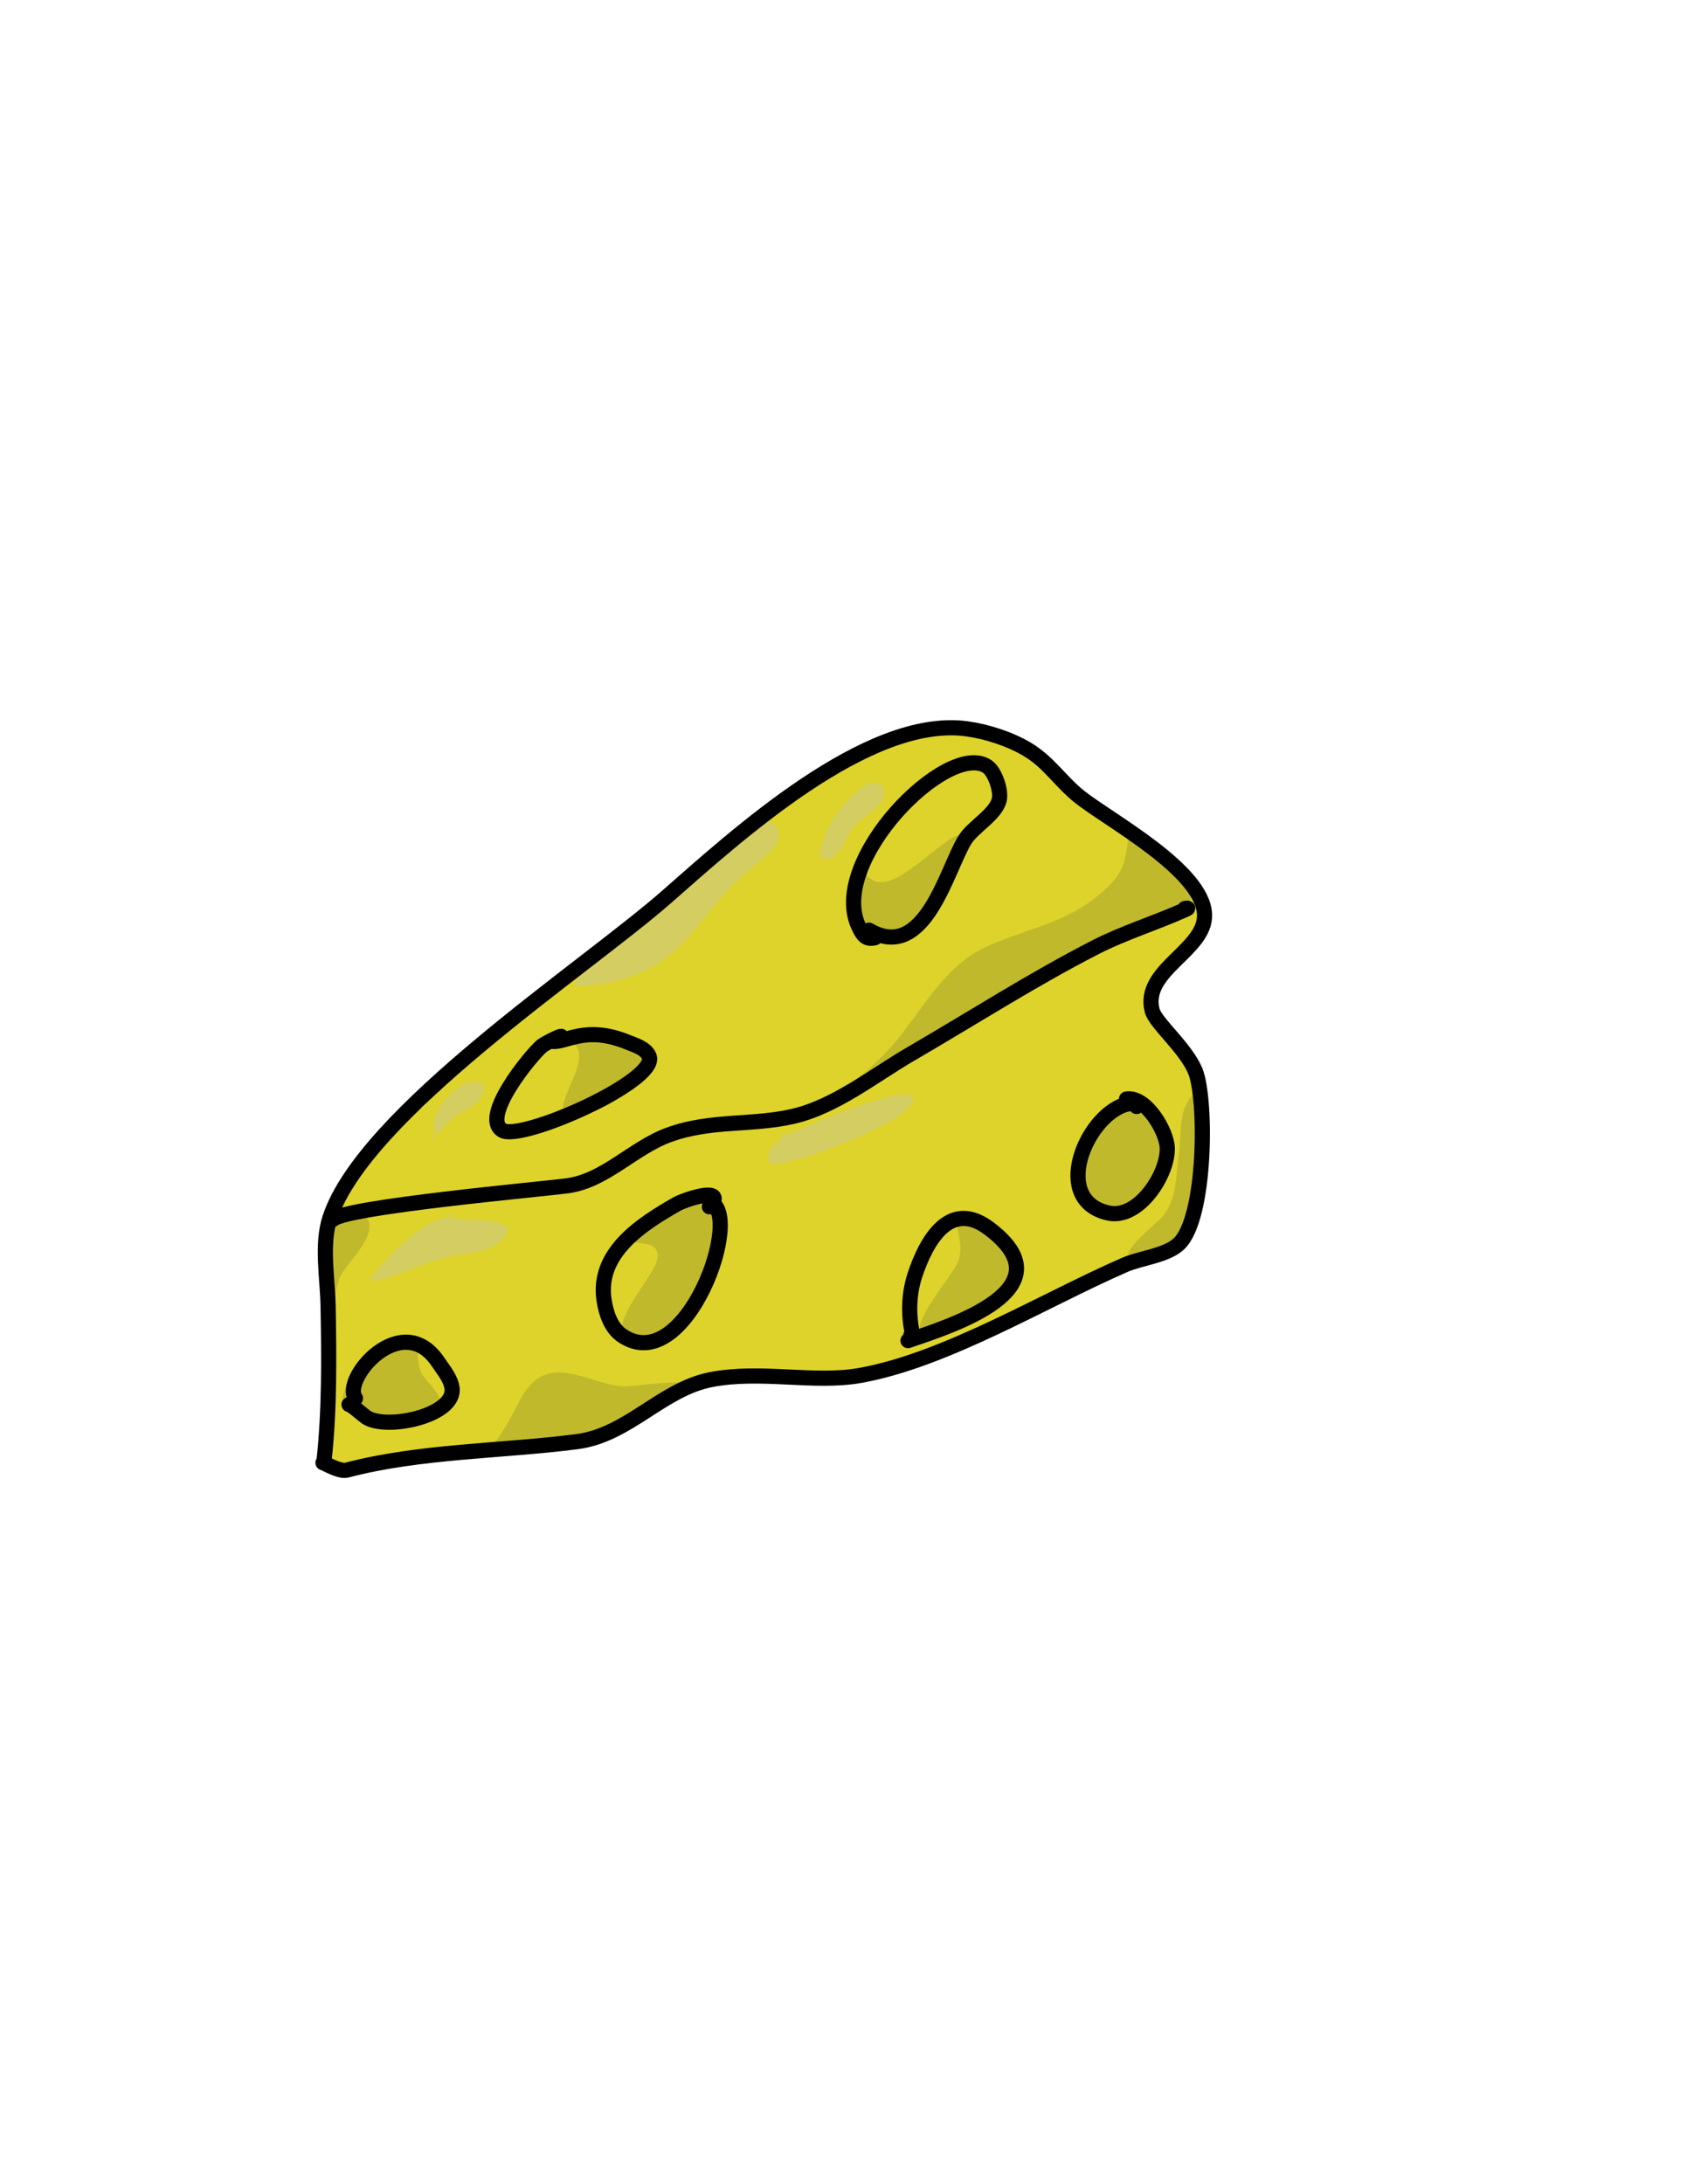 <?xml version="1.0" encoding="UTF-8" standalone="no"?>
<!DOCTYPE svg PUBLIC "-//W3C//DTD SVG 1.1//EN" "http://www.w3.org/Graphics/SVG/1.1/DTD/svg11.dtd">
<svg width="100%" height="100%" viewBox="0 0 2550 3300" version="1.1" xmlns="http://www.w3.org/2000/svg" xmlns:xlink="http://www.w3.org/1999/xlink" xml:space="preserve" xmlns:serif="http://www.serif.com/" style="fill-rule:evenodd;clip-rule:evenodd;stroke-linecap:round;stroke-linejoin:round;stroke-miterlimit:1.5;">
    <g id="Layer2">
        <path d="M496.17,2031.88C496.17,1958.82 474.163,1868.05 527.134,1805.19C626.288,1687.54 757.571,1738.38 760.723,1886.81C762.477,1969.43 534.913,2182.33 493.295,2150.35" style="fill:rgb(221,211,43);"/>
        <path d="M564.916,1852.06C562.389,1855.51 558.465,1863.93 553.499,1862.66C543.647,1860.14 534.48,1847.89 529.105,1840.03C523.651,1832.04 514.768,1825.42 515.471,1814.62C518.825,1763.13 661.742,1653.94 701.587,1620.16C721.944,1602.9 746.566,1567.94 770.743,1557.81C786.791,1551.09 809.561,1561.65 822.405,1570.35C995.403,1687.45 772.432,1975.53 644.257,1983.24" style="fill:rgb(221,211,43);"/>
        <path d="M800.277,1632.99C784.093,1657.1 735.758,1602.68 742.896,1582.21C756.625,1542.84 905.343,1435.75 943.54,1446.79C991.36,1460.6 1029.79,1534.01 1047.01,1575.98C1109.17,1727.5 968.152,1858.86 849.298,1927.41C819.925,1944.35 714.795,2000.39 685.027,1968.51" style="fill:rgb(221,211,43);"/>
        <path d="M631.5,1719.41C630.309,1721.96 627.051,1724.76 626.886,1720.02C626.122,1698.13 639.683,1674.86 649.415,1656.23C671.129,1614.66 711.435,1578.22 759.671,1572.2C835.072,1562.78 839.557,1685.73 840.287,1735.76" style="fill:rgb(221,211,43);"/>
        <path d="M497.141,2148.65C497.646,2147.35 494.89,2157.88 494.318,2161.16C492.443,2171.92 488.729,2182.03 491.115,2193.03C496.765,2219.08 518.802,2227.53 544.424,2222.28C562.382,2218.6 575.894,2205.58 592.902,2201.37C611.47,2196.78 631.873,2198.04 650.337,2192.7C726.988,2170.5 786.255,2101.17 830.732,2039.25C861.892,1995.88 898.626,1938.5 876.279,1883.64C849.878,1818.83 790.847,1764.99 719.499,1770.08C707.725,1770.91 692.051,1769.98 682.638,1778.36" style="fill:rgb(221,211,43);"/>
        <path d="M769.388,2191.25C764.865,2200.52 676.304,2197.67 665.212,2194.14C662.155,2193.17 659.248,2191.91 659.675,2188.19C662.881,2160.27 684.758,2130.58 696.536,2106.27C715.588,2066.95 732.455,2027.01 755.979,1989.98C821.744,1886.45 920.736,1797.79 1011.07,1716.18C1041.05,1689.1 1149.64,1591.13 1193.8,1618.13C1381.51,1732.94 1223.96,1982.83 1090.6,2077.07C1072.79,2089.66 1053.27,2094.79 1034.31,2105.05C1000.72,2123.2 968.429,2143.89 934.854,2162C912.006,2174.32 896.633,2183.86 870.633,2185.19C867.592,2185.34 846.029,2188.51 854.564,2180.35" style="fill:rgb(221,211,43);"/>
        <path d="M1129.53,2081.86C1131.34,2079.37 1123.32,2082.52 1120.3,2081.97C1109.65,2080.02 1101.85,2085.83 1097.12,2072.4C1090.14,2052.61 1112.82,2023.73 1122.41,2008.22C1180.26,1914.7 1356.27,1691.88 1464.1,1670.36C1485.78,1666.03 1514.8,1674.68 1536.24,1678.26C1564.48,1682.97 1593.22,1690.38 1614.14,1711.12C1644.5,1741.23 1649.91,1781.75 1648.45,1822.58C1643.34,1965.58 1548.73,1985.31 1433.26,2032.64C1373.43,2057.16 1326.09,2082.84 1260.9,2085.41C1257.56,2085.55 1256.92,2083.64 1258.02,2080.74" style="fill:rgb(221,211,43);"/>
        <path d="M1609.31,1962.17C1622.31,1960.2 1784.5,1886.86 1792.8,1867.01C1804.82,1838.27 1794.24,1806.31 1793.67,1777.19C1792.05,1694.28 1789.61,1604.84 1690.04,1581.65C1653.39,1573.12 1615.39,1576.15 1580.54,1590.55C1518.71,1616.1 1463.46,1659.59 1414.04,1703.78C1375.78,1738.01 1302.89,1809.03 1288.86,1859.34" style="fill:rgb(221,211,43);"/>
        <path d="M1805.18,1831.25C1803.95,1833.35 1806.6,1821.69 1806.86,1819.52C1807.81,1811.6 1808.84,1803.66 1809.58,1795.72C1811.85,1771.11 1812.85,1746.42 1815.06,1721.8C1824.57,1615.9 1822.93,1609.59 1754.04,1544.44C1743.49,1534.47 1730.8,1512.63 1714.19,1511.46C1654.82,1507.32 1617.08,1711.08 1610.78,1745.05C1606.12,1770.17 1601.94,1795.52 1600.03,1821.02C1599.8,1824.07 1598.62,1856.71 1600.14,1855.72" style="fill:rgb(221,211,43);"/>
        <path d="M1739.92,1533.43C1741.14,1538.43 1738.25,1523.06 1739.27,1518.03C1741.63,1506.47 1746.97,1493.94 1754.09,1484.55C1761.1,1475.33 1853.38,1376.8 1802.14,1364.31C1784.34,1359.97 1706.9,1396.2 1690.25,1402.4C1581.11,1443.07 1483.44,1495.63 1386.79,1559.46C1289.82,1623.5 1201.03,1703.68 1181.59,1823.86C1174.38,1868.38 1167.95,1969.26 1199.07,2008.5C1207.09,2018.61 1205.13,2000.97 1204.93,1996.54" style="fill:rgb(221,211,43);"/>
        <path d="M1714.03,1501.18C1733.14,1467.9 1806.16,1421.36 1803.88,1379.27C1800.24,1312.35 1729.87,1274.14 1679.83,1241.68C1655.99,1226.21 1630.22,1211.19 1608.39,1193.12C1529.22,1127.6 1507.63,1087.03 1392.49,1103.42C1244.39,1124.49 886.682,1426.53 813.958,1543.61C769.292,1615.52 702.982,1785.21 748.271,1867.57C760.014,1888.93 786.078,1896.95 801.472,1915.34C830.113,1949.57 879.967,1983.47 926.982,1983.47" style="fill:rgb(221,211,43);"/>
        <path d="M1784.33,1336.83C1779.77,1325.62 1764.63,1427.65 1798.45,1422.7C1837.39,1417 1820.01,1372.83 1803.44,1353.96C1801.21,1351.43 1785.92,1331.74 1784.06,1340" style="fill:rgb(221,211,43);"/>
    </g>
    <g id="Layer3">
        <path d="M1812.29,1658.01C1812.83,1656.64 1812.15,1655.98 1811.2,1655.01C1802.02,1645.6 1791,1672.49 1789.71,1676.7C1782.85,1698.93 1785,1723.41 1781.73,1746.38C1777.2,1778.16 1779.04,1812.6 1756.75,1838.43C1747.6,1849.04 1700.22,1885.72 1706.11,1897.77C1722.73,1931.83 1839.52,1864.76 1811.75,1788.82" style="fill:rgb(193,185,44);"/>
        <path d="M1706.81,1678.26C1683.35,1663.84 1582.73,1797.08 1654.86,1827.3C1706.4,1848.9 1770.28,1783.46 1756.92,1732.65C1753.95,1721.37 1732.56,1670.06 1717.07,1684.48" style="fill:rgb(193,185,44);"/>
        <path d="M1446.94,1851.33C1444.74,1844.56 1449.22,1865.39 1450.47,1872.41C1452.69,1884.95 1452.1,1898.16 1446.67,1909.89C1438.75,1927.03 1370.64,2007.17 1395.8,2014.28C1438.42,2026.33 1547.52,1949.05 1533.8,1899.88C1523.42,1862.7 1482.13,1863.01 1453.94,1847.6" style="fill:rgb(193,185,44);"/>
        <path d="M1311.55,1286.89C1308.76,1281.18 1307.15,1308.96 1307.15,1308.97C1307.9,1330.05 1326.35,1336.56 1345.04,1330.49C1381.6,1318.64 1448.67,1247.21 1451.17,1265.15C1458.54,1317.89 1356.27,1463.79 1301.34,1399.85C1290.84,1387.62 1284.26,1380.36 1283.92,1362.92C1283.56,1344.64 1292.99,1331.4 1295.75,1314.42" style="fill:rgb(193,185,44);"/>
        <path d="M956.677,1872.96C948.594,1883.32 1002.32,1867.94 992.832,1905.05C986.895,1928.28 926.063,1994.91 942.346,2018.01C958.366,2040.74 1012.22,2020.24 1026.11,2004.88C1054.31,1973.71 1088.45,1918.48 1083.49,1874.02C1081.97,1860.35 1081.53,1843.18 1073.66,1831.36C1055.22,1803.66 1010.2,1821.58 996.469,1844.43" style="fill:rgb(193,185,44);"/>
        <path d="M843.652,1574.7C847.346,1572.18 853.881,1572.55 857.876,1573.64C912.399,1588.63 818.896,1682.61 864.444,1684.6C947.117,1688.2 1052.73,1550.07 899.893,1571.42" style="fill:rgb(193,185,44);"/>
        <path d="M1240,1668.97C1281.09,1642.66 1321.39,1612.31 1353.02,1574.64C1387.39,1533.73 1414.32,1484.42 1457.04,1451.01C1512.56,1407.59 1595.34,1406.72 1659.69,1353.13C1701.74,1318.1 1699.2,1304.92 1706.81,1260.09C1706.98,1259.06 1706.97,1254.88 1708.01,1254.25C1717.77,1248.24 1815.51,1340.23 1797.31,1363.97C1776.62,1390.95 1719.9,1391.28 1691.07,1404.41C1619.08,1437.18 1555.51,1484.93 1482.17,1515.86" style="fill:rgb(193,185,44);"/>
        <path d="M616.789,2027.41C600.056,2029.86 581.481,2034.05 566.79,2042.65C548.461,2053.38 533,2074.62 523.795,2093.48C483.411,2176.22 661.915,2143.39 665.212,2119.73C667.237,2105.19 641.98,2085.89 636.44,2073.35C629.331,2057.24 633.101,2038.04 627.429,2023.52" style="fill:rgb(193,185,44);"/>
        <path d="M732.853,2191.03C732.853,2188.7 738.661,2187.12 740.128,2186.13C751.362,2178.59 758.547,2163.82 765.588,2152.76C777.191,2134.54 786.049,2110.56 800.006,2094.31C841.706,2045.77 902.701,2098.4 950.489,2094.37C966.28,2093.04 1055.73,2081.05 1063.03,2096.04C1063.29,2096.58 1057.34,2098.65 1057.11,2098.76C1042.41,2105.6 1027.32,2112.17 1013.03,2119.78C976.068,2139.47 929.735,2168.48 889.687,2180.07C871.223,2185.42 851.87,2168.45 833.066,2179.24" style="fill:rgb(193,185,44);"/>
        <path d="M499.529,1983.47C500.013,1987.19 510.128,1938.28 512.775,1931.97C524.332,1904.45 585.952,1857.04 543.827,1829.58C537.234,1825.29 525.862,1830.52 519.127,1830.81C466.261,1833.06 493.662,1903.72 497.195,1933.7" style="fill:rgb(193,185,44);"/>
        <path d="M1041.2,1331.66C1058.59,1317.81 1074.38,1301.95 1091.53,1287.78C1109.96,1272.55 1131.29,1255.82 1152.6,1244.9C1175.73,1233.05 1183.86,1263.65 1170.95,1278.88C1151.35,1302 1124.41,1318.87 1103.58,1341.17C1070.8,1376.26 1046.11,1416.76 1007.54,1446.4C1004.3,1448.89 1000.94,1451.28 997.501,1453.51C964.909,1474.71 921.161,1488.44 882.033,1489.55C879.751,1489.62 868.829,1490.6 868.57,1486.88C867.718,1474.68 964.369,1390.26 976.438,1379.32" style="fill:rgb(212,205,97);"/>
        <path d="M1176.7,1725.14C1166.17,1726.68 1151.07,1757.54 1169.54,1758.67C1201.28,1760.63 1388.75,1690.36 1380.6,1658.35C1375.52,1638.39 1260.81,1684.06 1231.96,1696.16C1226.21,1698.58 1183.95,1719.42 1185.66,1711.12" style="fill:rgb(212,205,97);"/>
        <path d="M693.387,1836.42C641.332,1838.26 599.243,1885.49 567.713,1921.46C566.095,1923.31 557.993,1931.43 560.547,1934.42C561.997,1936.12 565.618,1935.18 567.388,1934.81C611.267,1925.51 648.786,1901.74 694.093,1895.99C715.626,1893.25 758.078,1886.61 767.108,1861.17C776.417,1834.95 667.754,1848.46 674.604,1834.42" style="fill:rgb(212,205,97);"/>
        <path d="M658.209,1712.35C654.189,1704.52 654.663,1697.15 657.612,1688.88C664.218,1670.34 676.304,1655.08 691.975,1643.38C712.609,1627.98 746.811,1630.49 724.222,1661.68C714.789,1674.71 694.255,1680.5 682.258,1691.27C668.878,1703.28 658.817,1717.21 648.112,1731.31" style="fill:rgb(212,205,97);"/>
        <path d="M1238.53,1297.29C1243.69,1225.98 1331.46,1149.2 1336.19,1197.8C1338.13,1217.67 1303.3,1234.25 1292.12,1246.74C1292,1246.87 1289.27,1249.96 1289.13,1250.13C1277.74,1263.53 1270.26,1301.91 1245.64,1297.85C1244.66,1297.68 1243.68,1297.38 1243.09,1296.51C1240.86,1293.24 1245.36,1289.26 1243.8,1286.06" style="fill:rgb(212,205,97);"/>
    </g>
    <g id="Layer1">
        <path d="M489.928,2205.72C498.187,2129.62 497.334,2049.05 495.924,1972.56C495.161,1931.2 485.526,1880.57 498.552,1840.53C550.087,1682.13 884.176,1463.24 1006.88,1355.7C1112.12,1263.45 1310.75,1080.99 1461.08,1101.08C1491.13,1105.09 1525.8,1116.3 1552,1131.7C1585.18,1151.22 1603.02,1181.04 1632.33,1204.24C1677.29,1239.83 1818.7,1315.14 1820.74,1381.87C1822.4,1436.22 1725.44,1465.34 1741.65,1527.01C1746.57,1545.75 1792.17,1583.06 1806.7,1618.06C1823.99,1659.73 1823.43,1840.86 1781.65,1879.58C1762.67,1897.16 1723.99,1900.66 1700.33,1910.96C1577.8,1964.31 1430.14,2054.79 1300.26,2078.07C1230.87,2090.51 1149.65,2069.8 1074.72,2084.38C1000.05,2098.91 949.832,2168.2 871.686,2178.2C758.571,2192.68 634.612,2192.13 524.26,2221.12C512.636,2224.17 488.932,2209.11 488.203,2210.01" style="fill:none;stroke:black;stroke-width:22.92px;"/>
        <path d="M503.151,1842.47C521.824,1823.33 820.822,1796.6 857.969,1791.48C915.249,1783.58 957.311,1733.93 1011.72,1714.32C1074.94,1691.53 1136.22,1701.05 1198.74,1686.63C1262.88,1671.85 1320.88,1624.75 1377.06,1592.14C1469.73,1538.35 1560.42,1480 1655.9,1431.09C1700.08,1408.46 1748.4,1393.98 1793.47,1373.45C1796.77,1371.95 1795.25,1371.81 1791.26,1372.53" style="fill:none;stroke:black;stroke-width:22.92px;"/>
        <path d="M1718.08,1671.83C1718.88,1664.4 1702.49,1668.25 1699.59,1669.22C1640.27,1688.97 1589.21,1813.08 1675.04,1832.62C1720.99,1843.09 1765.63,1774.18 1764.4,1734.34C1763.62,1709.32 1732.42,1655.9 1702.72,1660.47" style="fill:none;stroke:black;stroke-width:22.92px;"/>
        <path d="M1072.34,1823.28C1075.01,1822.02 1076.32,1819.94 1077.68,1817.39C1090.91,1792.54 1031.75,1814.22 1023.96,1818.66C968.901,1850 901.872,1893.16 913.163,1964.9C916.212,1984.27 923.489,2006.64 940.76,2018.16C1036.85,2082.26 1126.67,1831.17 1072.09,1815.21" style="fill:none;stroke:black;stroke-width:22.92px;"/>
        <path d="M1322.77,1416.7C1308.68,1420.46 1303.82,1412.23 1298.04,1400.12C1250.62,1300.75 1432.76,1118.33 1492.21,1158.04C1504.08,1165.97 1513.73,1194.79 1510.36,1208.61C1504.86,1231.12 1470.36,1249.24 1458.29,1269.2C1430.22,1315.57 1397.57,1454.54 1313.48,1405.34" style="fill:none;stroke:black;stroke-width:22.92px;"/>
        <path d="M845.978,1569.25C858.658,1558.12 822.755,1577.09 819.12,1580.19C801.695,1595.07 726.021,1687.79 759.409,1707.84C787.678,1724.82 996.402,1632.74 981.17,1595.84C976.206,1583.82 960.219,1579.25 949.384,1574.81C882.57,1547.42 854.02,1577.83 832.59,1572.96" style="fill:none;stroke:black;stroke-width:22.92px;"/>
        <path d="M537.319,2112.65C515.895,2083.39 607.549,1976.75 661.998,2057.54C669.702,2068.97 681.454,2082.9 683.271,2097.17C688.649,2139.42 583.139,2161.45 553.335,2141.1C549.063,2138.18 529.007,2120.25 527.545,2121.99" style="fill:none;stroke:black;stroke-width:22.92px;"/>
        <path d="M1376.81,2017.4C1379.7,2018 1378.71,2012.34 1378.45,2011.09C1372.83,1983.76 1374.14,1953.26 1382.89,1926.7C1400.05,1874.61 1435.54,1811.35 1495,1856.02C1616.35,1947.18 1439.13,2002.75 1372.54,2025.48" style="fill:none;stroke:black;stroke-width:22.92px;"/>
    </g>
</svg>
